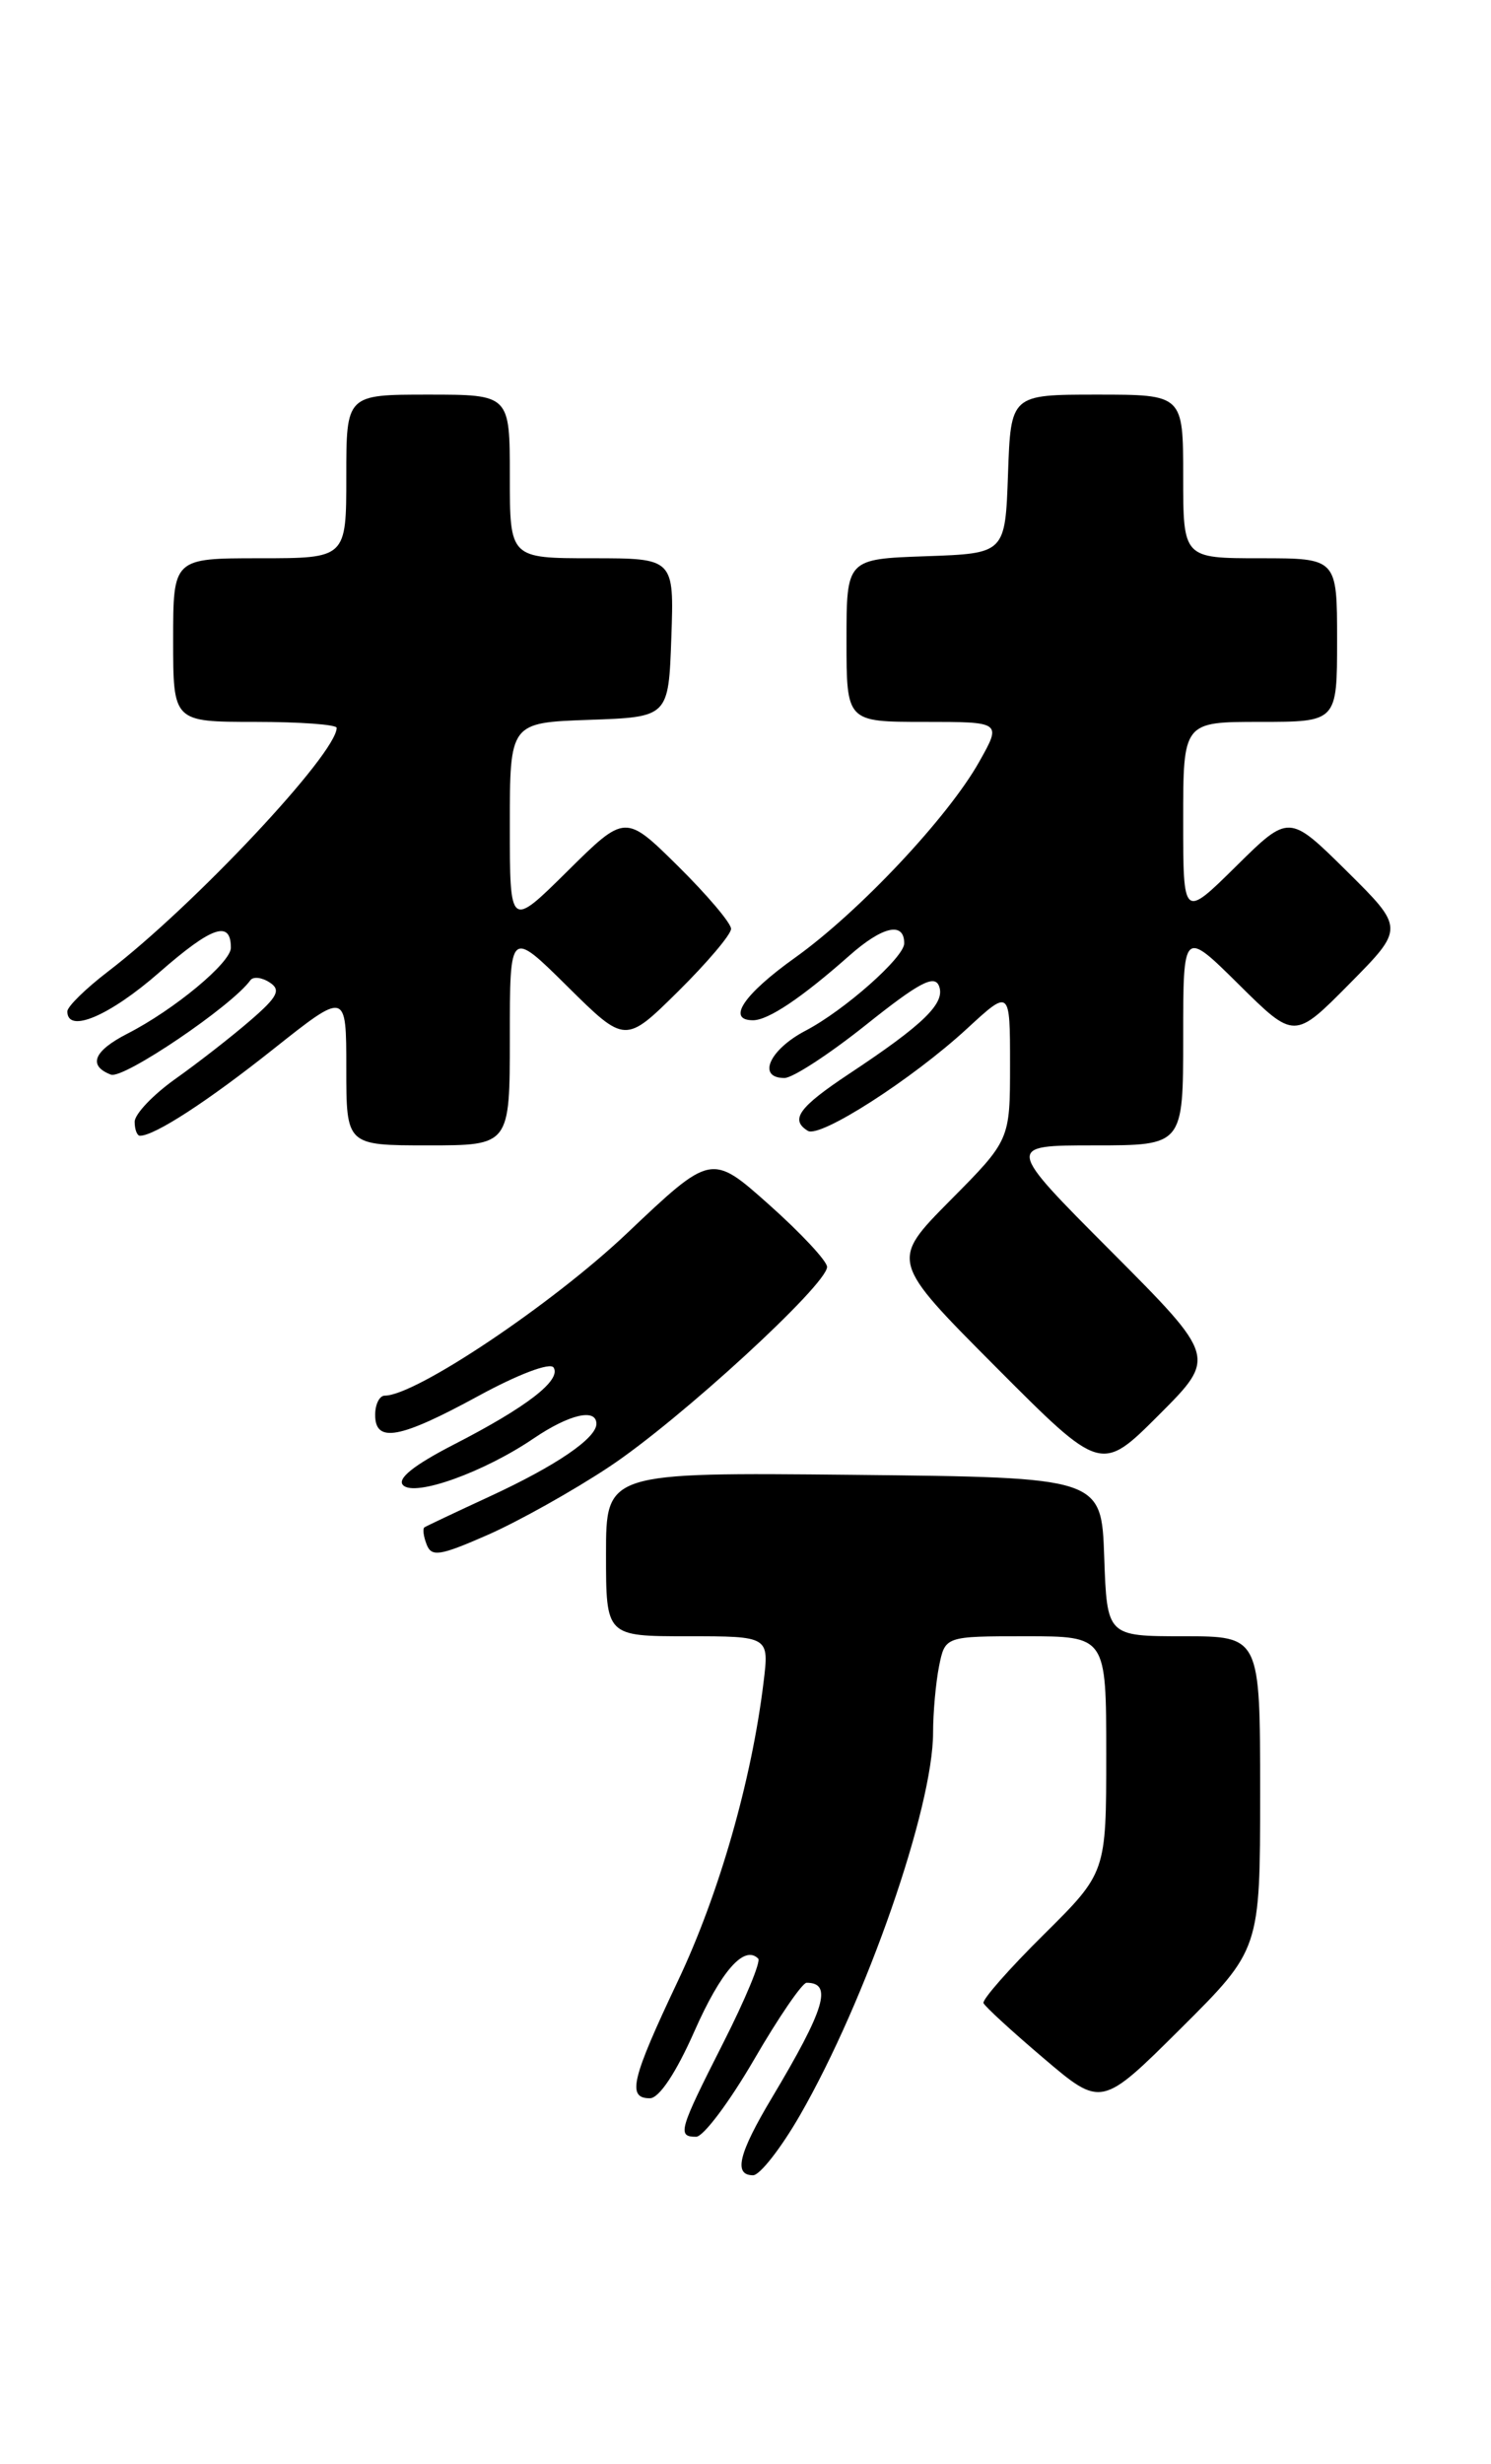 <?xml version="1.0" encoding="UTF-8" standalone="no"?>
<!DOCTYPE svg PUBLIC "-//W3C//DTD SVG 1.1//EN" "http://www.w3.org/Graphics/SVG/1.1/DTD/svg11.dtd" >
<svg xmlns="http://www.w3.org/2000/svg" xmlns:xlink="http://www.w3.org/1999/xlink" version="1.1" viewBox="0 0 155 256">
 <g >
 <path fill="currentColor"
d=" M 83.17 219.75 C 90.05 207.79 97.00 187.82 97.00 180.01 C 97.00 177.94 97.28 174.84 97.62 173.12 C 98.25 170.00 98.25 170.00 106.62 170.00 C 115.00 170.00 115.00 170.00 115.00 182.28 C 115.00 194.56 115.00 194.56 108.49 201.01 C 104.91 204.55 102.10 207.75 102.24 208.11 C 102.38 208.46 105.20 211.05 108.50 213.85 C 114.50 218.95 114.50 218.95 122.75 210.75 C 131.00 202.54 131.00 202.54 131.00 186.27 C 131.00 170.00 131.00 170.00 123.04 170.00 C 115.08 170.00 115.08 170.00 114.79 161.75 C 114.50 153.50 114.50 153.50 88.75 153.23 C 63.00 152.97 63.00 152.97 63.00 161.48 C 63.00 170.00 63.00 170.00 71.48 170.00 C 79.96 170.00 79.96 170.00 79.38 174.75 C 78.14 184.98 74.75 196.80 70.47 205.82 C 65.63 216.04 65.16 218.00 67.56 218.00 C 68.52 218.00 70.28 215.36 72.18 211.06 C 74.95 204.79 77.37 202.03 78.82 203.49 C 79.12 203.78 77.48 207.73 75.18 212.26 C 70.57 221.35 70.38 222.00 72.37 222.00 C 73.12 222.00 75.82 218.40 78.38 214.00 C 80.93 209.60 83.40 206.00 83.85 206.00 C 86.58 206.00 85.77 208.70 80.25 217.94 C 76.77 223.76 76.23 226.00 78.29 226.00 C 78.99 226.00 81.19 223.19 83.17 219.75 Z  M 63.31 152.41 C 70.64 147.56 86.01 133.45 85.98 131.62 C 85.96 131.00 83.25 128.10 79.95 125.16 C 73.95 119.82 73.95 119.82 65.15 128.16 C 57.39 135.51 43.22 145.00 40.00 145.00 C 39.45 145.00 39.00 145.90 39.00 147.00 C 39.00 149.96 41.55 149.49 49.72 145.04 C 53.86 142.78 57.20 141.52 57.55 142.08 C 58.37 143.40 54.76 146.19 47.20 150.07 C 43.00 152.23 41.24 153.64 41.91 154.31 C 43.13 155.53 50.31 152.96 55.50 149.43 C 59.18 146.94 62.00 146.28 62.00 147.93 C 62.00 149.43 57.80 152.29 50.92 155.47 C 47.39 157.10 44.33 158.55 44.13 158.68 C 43.92 158.81 44.02 159.61 44.35 160.46 C 44.86 161.79 45.73 161.65 50.72 159.46 C 53.90 158.06 59.57 154.89 63.31 152.41 Z  M 115.50 130.00 C 104.53 119.00 104.53 119.00 113.77 119.00 C 123.00 119.00 123.00 119.00 123.00 107.78 C 123.00 96.56 123.00 96.56 128.78 102.28 C 134.56 108.00 134.56 108.00 140.28 102.22 C 146.00 96.44 146.00 96.44 140.00 90.50 C 134.00 84.57 134.00 84.57 128.50 90.00 C 123.00 95.43 123.00 95.43 123.00 85.22 C 123.00 75.00 123.00 75.00 131.00 75.00 C 139.00 75.00 139.00 75.00 139.00 66.50 C 139.00 58.00 139.00 58.00 131.00 58.00 C 123.00 58.00 123.00 58.00 123.00 49.50 C 123.00 41.00 123.00 41.00 114.04 41.00 C 105.08 41.00 105.08 41.00 104.79 49.25 C 104.50 57.50 104.50 57.50 96.25 57.79 C 88.00 58.08 88.00 58.08 88.00 66.54 C 88.00 75.00 88.00 75.00 96.06 75.00 C 104.13 75.00 104.13 75.00 101.81 79.12 C 98.58 84.89 89.30 94.75 82.65 99.50 C 77.31 103.31 75.50 106.00 78.28 106.00 C 79.87 106.00 83.35 103.66 88.29 99.29 C 91.75 96.23 94.00 95.72 94.00 98.01 C 94.00 99.47 87.78 104.97 83.75 107.08 C 79.98 109.05 78.66 112.00 81.55 112.00 C 82.41 112.00 86.24 109.50 90.06 106.45 C 95.55 102.07 97.15 101.23 97.62 102.45 C 98.30 104.22 96.03 106.43 88.25 111.58 C 83.04 115.04 82.10 116.33 83.98 117.49 C 85.25 118.27 94.82 112.13 100.53 106.87 C 105.00 102.75 105.00 102.75 105.00 110.60 C 105.00 118.45 105.00 118.45 98.77 124.73 C 92.55 131.01 92.55 131.01 103.51 142.01 C 114.47 153.01 114.47 153.01 120.47 147.01 C 126.47 141.01 126.47 141.01 115.50 130.00 Z  M 53.00 107.78 C 53.00 96.56 53.00 96.56 59.00 102.50 C 65.00 108.43 65.00 108.43 70.50 103.00 C 73.52 100.01 76.00 97.09 76.00 96.50 C 76.00 95.91 73.52 92.99 70.50 90.00 C 65.00 84.57 65.00 84.57 59.00 90.50 C 53.00 96.44 53.00 96.44 53.00 85.76 C 53.00 75.08 53.00 75.08 61.25 74.79 C 69.50 74.50 69.50 74.50 69.79 66.25 C 70.08 58.00 70.08 58.00 61.54 58.00 C 53.00 58.00 53.00 58.00 53.00 49.50 C 53.00 41.00 53.00 41.00 44.50 41.00 C 36.00 41.00 36.00 41.00 36.00 49.50 C 36.00 58.00 36.00 58.00 27.00 58.00 C 18.00 58.00 18.00 58.00 18.00 66.50 C 18.00 75.00 18.00 75.00 26.50 75.00 C 31.18 75.00 35.00 75.28 35.00 75.62 C 35.00 78.29 20.16 94.10 11.25 100.92 C 8.91 102.71 7.00 104.58 7.00 105.08 C 7.00 107.42 11.40 105.55 16.57 101.02 C 22.04 96.24 24.00 95.57 24.00 98.47 C 24.00 100.02 18.10 104.91 13.25 107.39 C 9.73 109.19 9.11 110.72 11.53 111.65 C 12.83 112.15 24.12 104.51 26.03 101.84 C 26.32 101.44 27.22 101.54 28.03 102.07 C 29.24 102.85 28.87 103.57 26.00 106.04 C 24.07 107.71 20.59 110.42 18.25 112.08 C 15.91 113.74 14.00 115.75 14.00 116.55 C 14.00 117.35 14.25 118.00 14.55 118.00 C 16.08 118.00 21.59 114.42 28.40 109.01 C 36.00 102.98 36.00 102.98 36.00 110.99 C 36.00 119.00 36.00 119.00 44.50 119.00 C 53.00 119.00 53.00 119.00 53.00 107.78 Z "/>
</g>
</svg>
